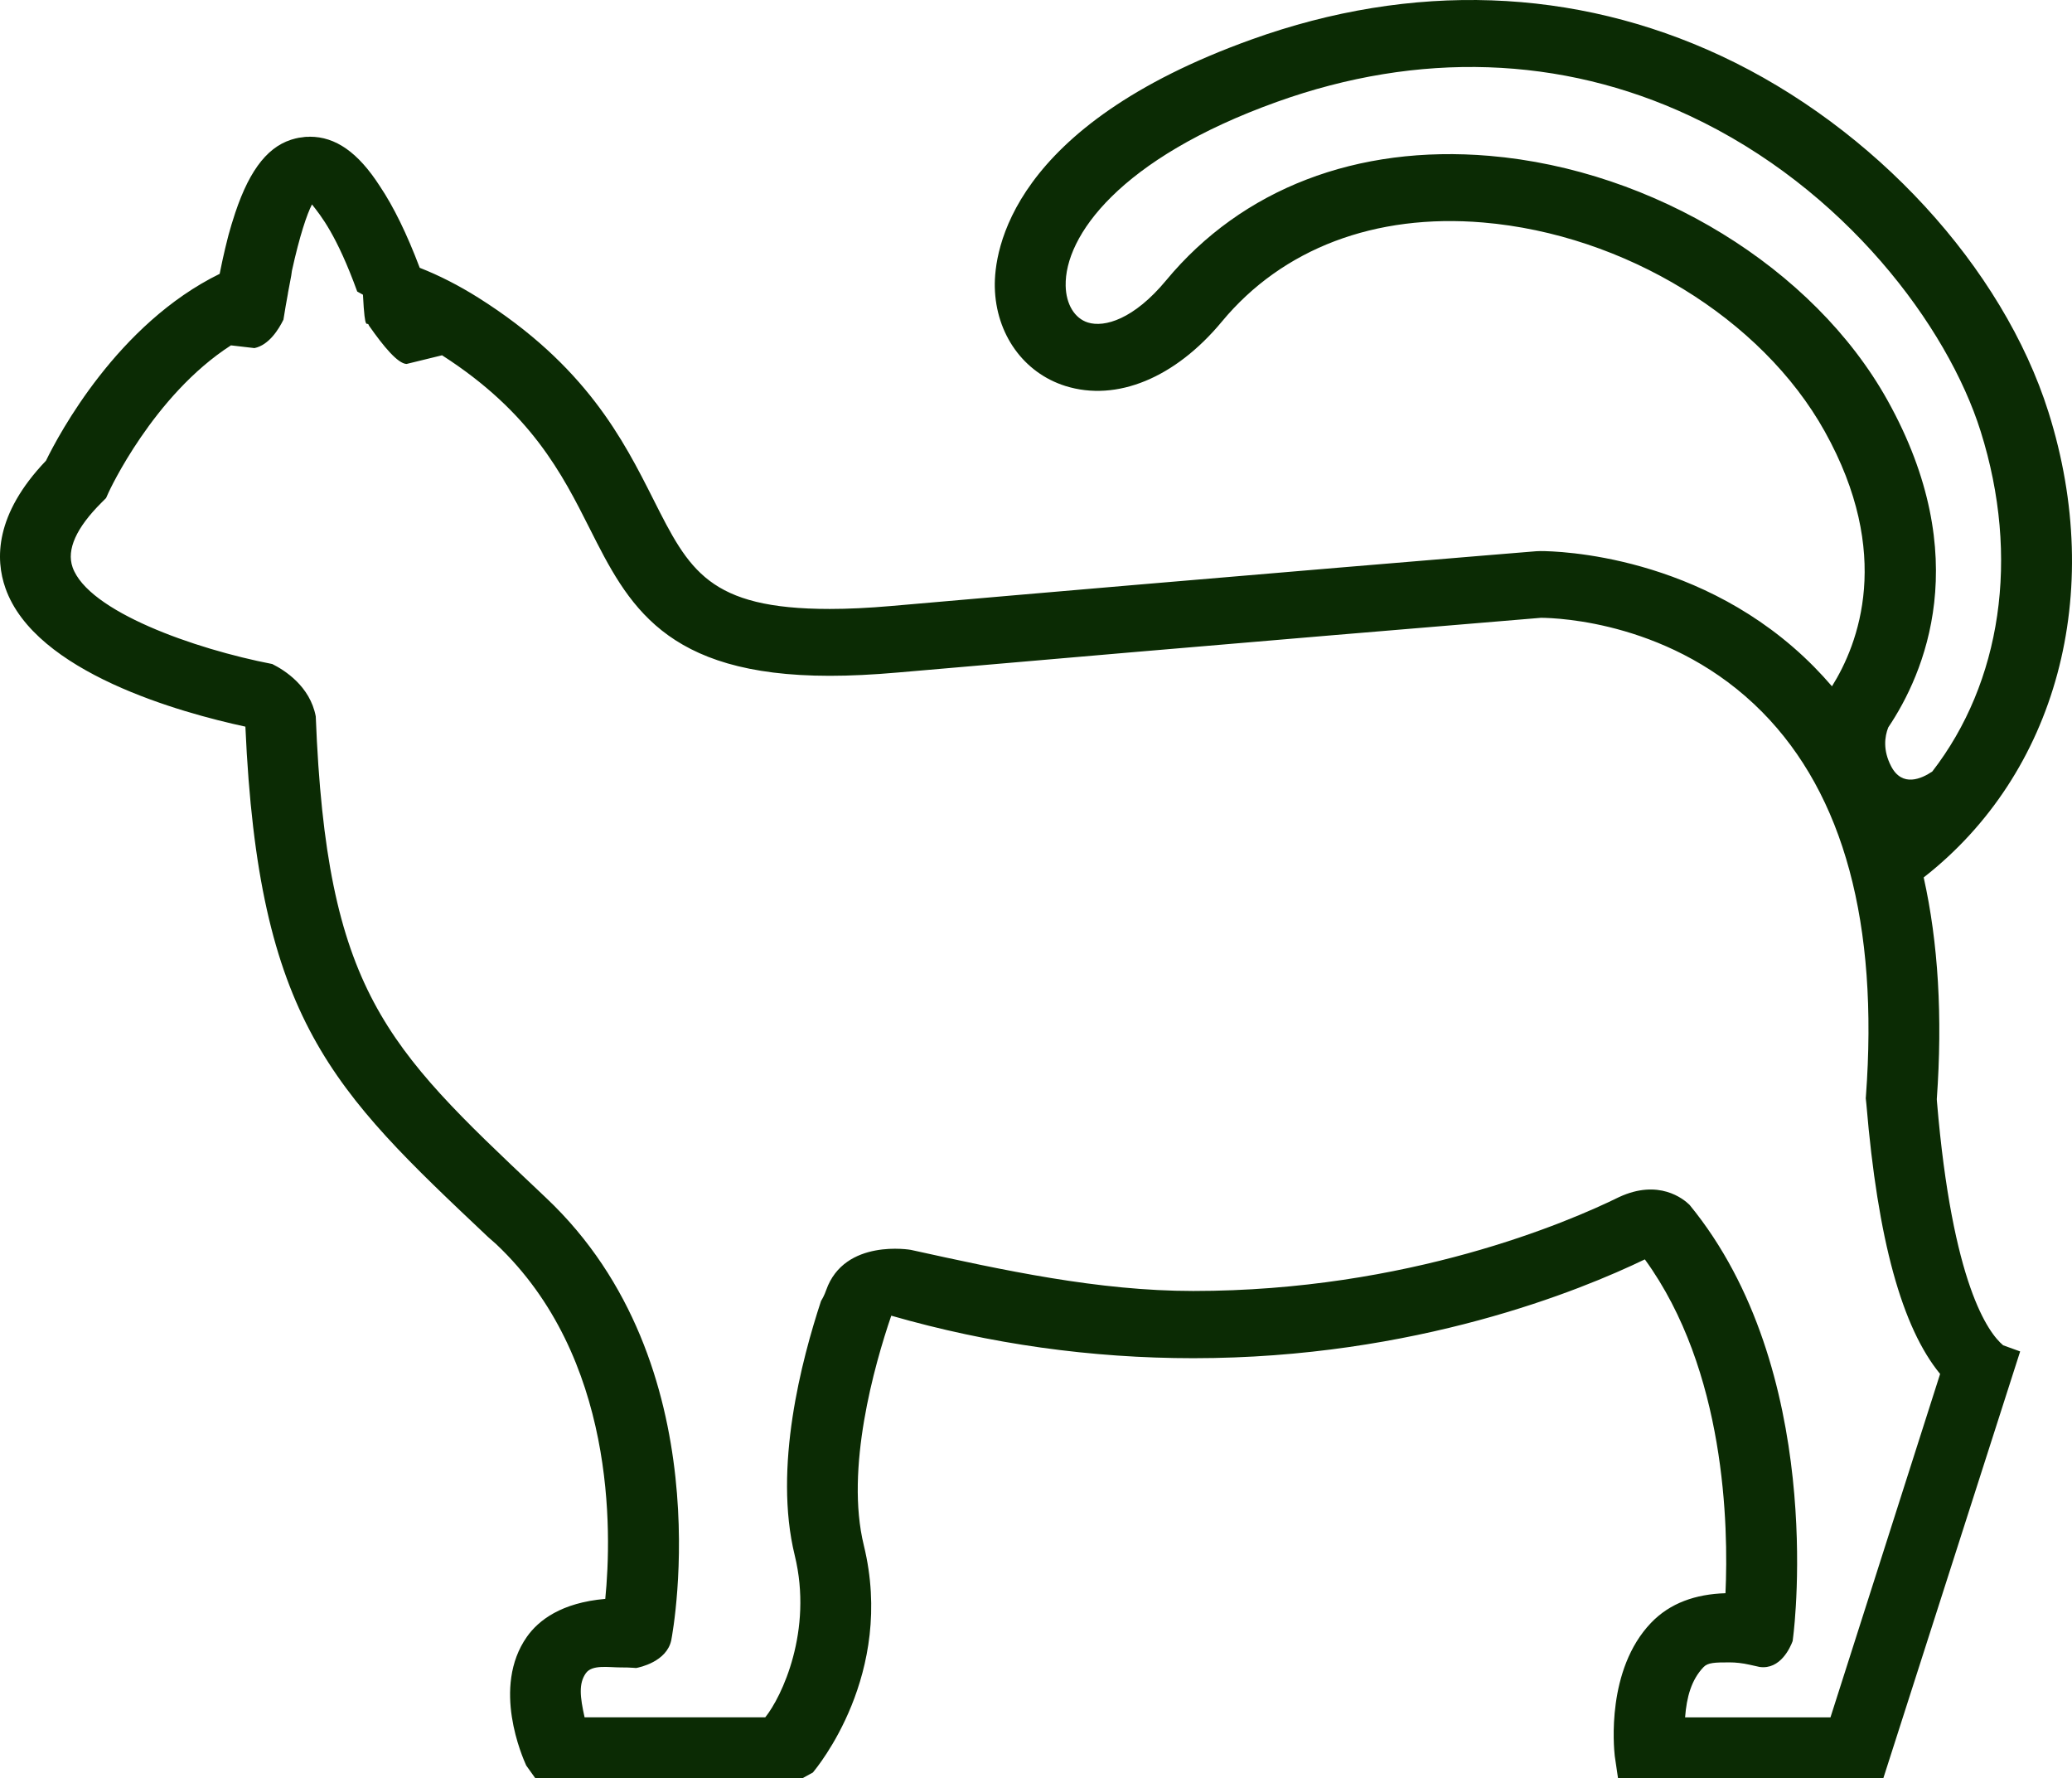 <svg width="141" height="121" viewBox="0 0 141 121" fill="none" xmlns="http://www.w3.org/2000/svg">
<path d="M3.129 31.346C4.009 29.544 7.999 22.038 14.948 18.633C15 18.36 15.055 18.102 15.111 17.845C15.128 17.758 15.147 17.672 15.167 17.586C15.274 17.105 15.381 16.647 15.494 16.212C15.516 16.132 15.535 16.055 15.554 15.977C15.62 15.734 15.69 15.503 15.755 15.275C15.777 15.207 15.796 15.136 15.82 15.07C16.812 11.81 18.079 10.075 19.788 9.514C19.814 9.504 19.842 9.5 19.869 9.489C20.022 9.443 20.177 9.402 20.336 9.373C20.422 9.357 20.51 9.35 20.599 9.339C20.68 9.329 20.76 9.311 20.844 9.309C20.88 9.305 20.915 9.313 20.954 9.312C20.996 9.312 21.035 9.302 21.08 9.302C22.827 9.302 24.356 10.351 25.845 12.661C26.79 14.069 27.695 15.926 28.562 18.221C29.891 18.742 31.221 19.422 32.535 20.247C39.865 24.862 42.419 29.927 44.471 33.997C46.89 38.793 48.222 41.434 56.459 41.434C57.709 41.434 59.113 41.367 60.634 41.234C83.421 39.24 104.342 37.521 104.549 37.506L104.835 37.496C105.945 37.496 115.89 37.717 123.451 45.375C123.872 45.803 124.275 46.242 124.666 46.697C126.471 43.813 128.831 37.701 124.172 29.35C119.886 21.664 110.54 15.952 100.918 15.138C93.572 14.517 87.272 16.909 83.151 21.88C79.967 25.72 75.99 27.354 72.503 26.264C69.653 25.368 67.768 22.729 67.697 19.544C67.643 17.079 68.744 8.581 85.177 2.683C96.103 -1.242 107.149 -0.853 117.115 3.8C127.547 8.673 136.293 18.189 139.401 28.046C143.288 40.38 139.95 52.634 130.907 59.703C131.898 64.143 132.2 69.178 131.799 74.791L131.81 74.955C132.856 87.392 135.31 90.696 136.316 91.536L137.472 91.954L128.159 121H110.108L109.884 119.477C109.817 118.865 109.31 113.607 112.349 110.425C113.642 109.07 115.391 108.467 117.419 108.405C117.628 103.823 117.429 93.252 111.932 85.69C107.602 87.779 96.346 92.414 81.207 92.414C74.28 92.414 67.377 91.455 60.651 89.521C59.49 92.915 57.509 99.939 58.782 105.143C60.929 113.93 55.549 120.312 55.321 120.601L54.598 120.999H36.432L35.809 120.127C35.56 119.569 33.441 114.807 35.854 111.372C36.653 110.238 38.208 109.049 41.189 108.791C41.643 104.218 41.91 92.349 33.769 84.658L33.222 84.176C22.596 74.144 17.581 69.428 16.699 49.442C12.327 48.498 2.392 45.771 0.371 40.02C-0.317 38.071 -0.375 35.012 3.13 31.346L3.129 31.346ZM134.782 29.341C132.537 22.211 125.541 12.809 114.979 7.877C106.253 3.798 96.536 3.472 86.891 6.933C76.163 10.783 72.444 16.079 72.519 19.447C72.545 20.701 73.125 21.66 74.03 21.944C75.157 22.296 77.153 21.735 79.36 19.071C84.524 12.843 92.334 9.84 101.354 10.604C112.536 11.553 123.421 18.232 128.439 27.227C134.404 37.919 130.944 45.853 128.496 49.495C128.25 50.126 128.124 51.043 128.691 52.136C129.445 53.59 130.769 52.984 131.494 52.493C136.167 46.45 137.496 37.955 134.782 29.341L134.782 29.341ZM4.937 38.594C5.991 41.596 13.22 44.156 18.529 45.182C19.365 45.6 21.097 46.688 21.487 48.741C22.218 67.385 26.237 71.192 36.621 80.993L37.168 81.512C49.127 92.804 45.825 110.849 45.678 111.612C45.362 113.066 43.529 113.451 43.289 113.494L43.104 113.48C42.806 113.455 42.528 113.455 42.264 113.455C41.406 113.455 40.294 113.244 39.867 113.848C39.367 114.553 39.474 115.467 39.781 116.85H52.075C53.193 115.467 55.337 110.965 54.082 105.831C52.616 99.837 54.551 92.538 55.872 88.519C55.984 88.334 56.102 88.121 56.222 87.78C57.469 84.242 61.991 85.044 61.991 85.044H61.986C68.277 86.427 74.731 87.84 81.203 87.84C95.822 87.84 106.72 83.152 110.173 81.454C112.876 80.198 114.555 81.57 114.974 81.98C124.196 93.216 122.126 110.574 122.032 111.318L121.99 111.66C121.832 112.09 121.157 113.623 119.741 113.422L119.075 113.274C118.569 113.159 118.105 113.111 117.695 113.111C116.688 113.111 116.223 113.125 115.928 113.43C115.1 114.292 114.775 115.469 114.671 116.852H124.564L132.025 93.486C129.432 90.323 127.784 84.379 127.007 75.124L126.965 74.724L126.976 74.591C127.845 62.85 125.472 54.073 119.926 48.455C113.864 42.316 106.014 42.045 104.867 42.036C103.27 42.169 83.044 43.84 61.08 45.76C59.413 45.907 57.859 45.983 56.457 45.983C45.183 45.98 42.726 41.111 40.123 35.952C38.256 32.246 36.132 28.056 30.082 24.174L27.665 24.765C27.069 24.738 26.105 23.581 25.11 22.158C24.977 21.734 24.841 22.817 24.699 20.05H24.693L24.309 19.836C22.916 15.999 21.837 14.675 21.23 13.91C20.892 14.561 20.388 16.039 19.865 18.428C19.849 18.501 19.834 18.682 19.818 18.757C19.792 18.881 19.768 19.053 19.739 19.181C19.693 19.406 19.647 19.666 19.601 19.91C19.596 19.938 19.59 19.982 19.587 20.009C19.487 20.543 19.386 21.127 19.288 21.751C18.971 22.396 18.312 23.475 17.317 23.685L15.716 23.499C10.426 26.906 7.42 33.437 7.387 33.511L7.219 33.886L6.921 34.185C5.186 35.913 4.519 37.397 4.938 38.594L4.937 38.594Z" fill="#0B2B04"/>
</svg>

